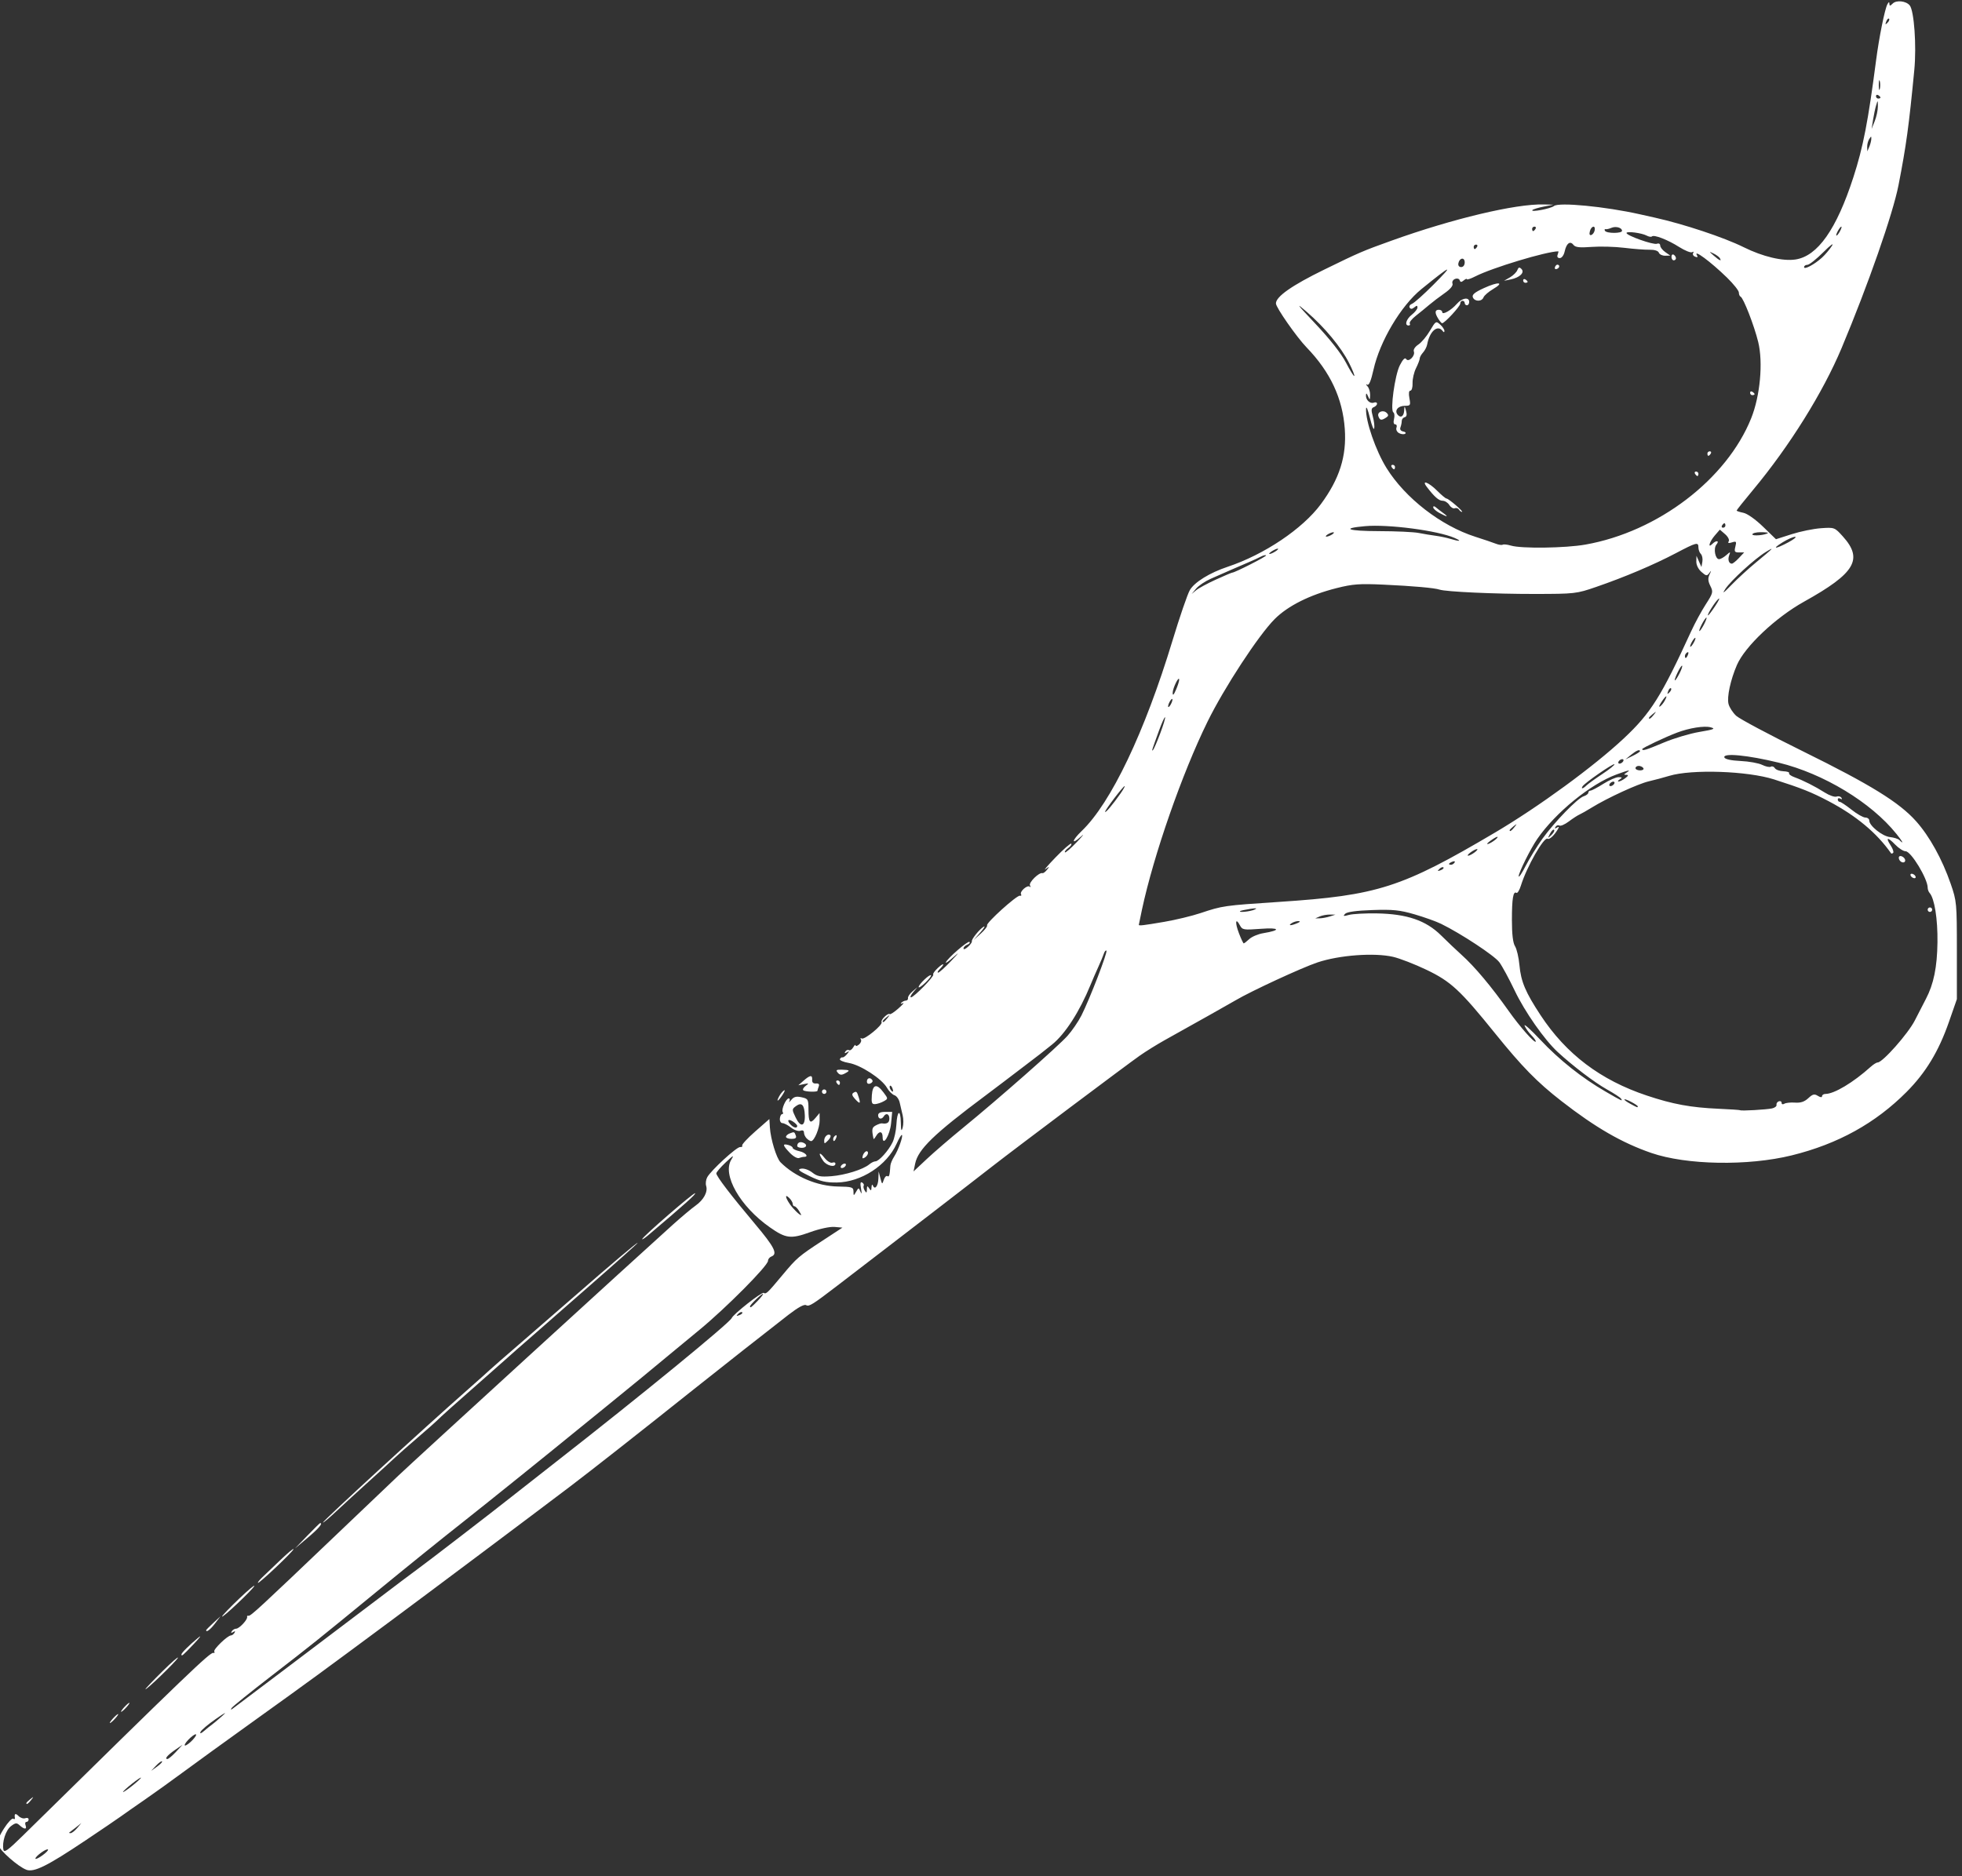 <?xml version="1.0" encoding="UTF-8" standalone="no"?>
<svg
   xmlns:dc="http://purl.org/dc/elements/1.1/"
   xmlns:cc="http://creativecommons.org/ns#"
   xmlns:rdf="http://www.w3.org/1999/02/22-rdf-syntax-ns#"
   xmlns:svg="http://www.w3.org/2000/svg"
   xmlns="http://www.w3.org/2000/svg"
   xmlns:sodipodi="http://sodipodi.sourceforge.net/DTD/sodipodi-0.dtd"
   xmlns:inkscape="http://www.inkscape.org/namespaces/inkscape"
   version="1.1"
   id="svg833"
   width="279.36"
   height="267.2"
   viewBox="0 0 279.36 267.2"
   sodipodi:docname="scissors.svg"
   inkscape:version="1.0.1 (3bc2e813f5, 2020-09-07)">
  <rect x="0" y="0" width="279.36" height="267.2" fill="#333333" stroke="none"/>
  <defs
     id="defs837" />
  <sodipodi:namedview
     pagecolor="#ffffff"
     bordercolor="#666666"
     borderopacity="1"
     objecttolerance="10"
     gridtolerance="10"
     guidetolerance="10"
     inkscape:pageopacity="0"
     inkscape:pageshadow="2"
     inkscape:window-width="2256"
     inkscape:window-height="1410"
     id="namedview835"
     showgrid="false"
     inkscape:zoom="2.7507484"
     inkscape:cx="179.17311"
     inkscape:cy="110.62102"
     inkscape:window-x="-11"
     inkscape:window-y="-11"
     inkscape:window-maximized="1"
     inkscape:current-layer="g841" />
  <g
     inkscape:groupmode="layer"
     inkscape:label="Image"
     id="g841">
    <path
       style="fill:#ffffff;stroke-width:0.32"
       d="m 3.753,266.287 c -1.133,-0.407 -3.794,-2.743 -3.983,-3.496 -0.151,-0.602 0.059,-1.226 0.802,-2.384 0.553,-0.863 1.139,-1.486 1.302,-1.386 0.162,0.1 0.275,0.064 0.25,-0.081 -0.113,-0.649 0.067,-0.753 0.519,-0.3 0.269,0.269 0.701,0.408 0.96,0.309 0.259,-0.099 0.471,-0.021 0.471,0.174 0,0.195 -0.139,0.354 -0.31,0.354 -0.17,0 -0.227,0.216 -0.126,0.48 0.233,0.608 -0.162,0.617 -0.822,0.02 -0.443,-0.401 -0.602,-0.389 -1.244,0.096 -0.754,0.568 -1.31,2.294 -1.084,3.359 0.101,0.476 0.652,0.079 2.736,-1.971 23.389,-22.997 26.712,-26.186 27.155,-26.057 0.166,0.048 0.224,-0.038 0.129,-0.191 -0.179,-0.289 1.899,-2.297 2.377,-2.297 0.149,0 0.373,-0.166 0.499,-0.369 0.151,-0.244 0.087,-0.282 -0.191,-0.111 -0.277,0.171 -0.342,0.134 -0.191,-0.111 0.126,-0.203 0.404,-0.369 0.618,-0.369 0.447,0 1.678,-1.32 1.567,-1.68 -0.041,-0.132 0.048,-0.204 0.198,-0.16 0.282,0.083 1.583,-1.118 12.367,-11.411 3.52,-3.36 7.552,-7.202 8.96,-8.538 2.347,-2.227 33.89,-31.074 39.078,-35.738 1.228,-1.104 2.687,-2.328 3.241,-2.72 1.167,-0.825 1.783,-1.971 1.514,-2.817 -0.103,-0.325 -0.036,-0.874 0.148,-1.219 0.521,-0.974 4.212,-4.362 4.699,-4.313 0.239,0.024 0.365,-0.068 0.281,-0.204 -0.084,-0.136 0.753,-1.043 1.86,-2.015 l 2.013,-1.767 0.072,1.171 c 0.103,1.675 0.935,4.406 1.522,4.993 2.054,2.054 5.241,3.397 8.177,3.445 1.999,0.033 2.196,0.096 2.205,0.705 0.01,0.653 0.018,0.654 0.373,0.043 0.36,-0.621 0.365,-0.621 0.629,0 0.176,0.412 0.2,0.257 0.073,-0.454 -0.136,-0.757 -0.086,-1.014 0.166,-0.858 0.198,0.122 0.295,0.327 0.215,0.455 -0.079,0.128 -0.012,0.442 0.15,0.698 0.236,0.373 0.296,0.339 0.304,-0.175 0.008,-0.531 0.063,-0.558 0.32,-0.16 0.258,0.399 0.315,0.373 0.34,-0.16 0.017,-0.352 0.103,-0.459 0.192,-0.238 0.275,0.682 0.745,0.095 0.785,-0.981 l 0.038,-1.021 0.247,0.96 c 0.234,0.909 0.26,0.922 0.479,0.244 0.127,-0.394 0.359,-0.638 0.515,-0.541 0.261,0.161 0.329,-0.075 0.429,-1.493 0.02,-0.281 0.259,-0.857 0.532,-1.28 0.589,-0.913 1.302,-2.896 1.11,-3.088 -0.074,-0.074 -0.415,0.489 -0.758,1.252 -1.39,3.092 -5.048,5.467 -8.498,5.518 -1.568,0.023 -2.366,-0.163 -3.892,-0.907 -1.55,-0.756 -1.781,-0.961 -1.199,-1.062 0.41,-0.072 1.089,0.164 1.576,0.546 0.71,0.559 1.171,0.648 2.722,0.528 1.95,-0.151 4.542,-0.961 5.406,-1.69 0.278,-0.234 0.668,-0.426 0.867,-0.426 0.499,0 1.891,-1.549 2.449,-2.726 0.254,-0.535 0.497,-1.661 0.541,-2.502 0.105,-2.028 0.589,-2.267 0.63,-0.311 0.025,1.189 0.084,1.357 0.263,0.739 0.127,-0.44 0.127,-1.232 -9.6e-4,-1.76 -0.128,-0.528 -0.318,-1.346 -0.424,-1.819 -0.105,-0.472 -0.443,-0.94 -0.751,-1.039 -0.308,-0.099 -0.784,-0.577 -1.059,-1.061 -0.724,-1.277 -3.752,-3.248 -5.43,-3.534 -0.787,-0.134 -1.358,-0.384 -1.27,-0.555 0.088,-0.171 0.254,-0.28 0.369,-0.241 0.115,0.038 0.403,-0.169 0.64,-0.461 0.364,-0.449 0.361,-0.489 -0.019,-0.26 -0.307,0.185 -0.376,0.152 -0.218,-0.104 0.127,-0.206 0.357,-0.297 0.51,-0.203 0.153,0.095 0.427,-0.083 0.608,-0.395 0.181,-0.312 0.334,-0.441 0.34,-0.288 0.005,0.154 0.224,0.101 0.486,-0.116 0.262,-0.217 0.384,-0.545 0.271,-0.729 -0.113,-0.183 -0.06,-0.243 0.117,-0.133 0.382,0.236 3.051,-1.96 2.826,-2.325 -0.178,-0.288 0.923,-1.376 1.156,-1.143 0.085,0.085 0.649,-0.285 1.254,-0.821 0.605,-0.536 0.884,-0.87 0.62,-0.742 -0.282,0.137 -0.37,0.113 -0.213,-0.058 0.147,-0.16 0.435,-0.298 0.64,-0.306 0.205,-0.008 0.343,-0.171 0.306,-0.362 -0.037,-0.191 0.251,-0.617 0.64,-0.945 l 0.707,-0.598 -0.61,0.72 c -0.335,0.396 -0.474,0.72 -0.308,0.72 0.412,0 3.375,-3.036 3.167,-3.244 -0.092,-0.092 0.193,-0.504 0.632,-0.917 0.863,-0.811 1.124,-0.69 0.296,0.138 -0.277,0.277 -0.379,0.503 -0.228,0.503 0.151,0 0.989,-0.755 1.863,-1.678 1.116,-1.179 1.219,-1.346 0.347,-0.56 -0.682,0.615 -1.186,0.968 -1.12,0.786 0.208,-0.571 3.164,-3.132 3.373,-2.922 0.11,0.11 -0.037,0.29 -0.327,0.401 -0.289,0.111 -0.526,0.353 -0.526,0.537 0,0.184 0.282,0.08 0.627,-0.232 0.345,-0.312 0.597,-0.661 0.56,-0.776 -0.092,-0.283 1.099,-1.761 1.693,-2.1 0.264,-0.151 0.048,0.216 -0.48,0.815 l -0.96,1.089 1.029,-0.929 c 0.566,-0.511 0.964,-1.033 0.886,-1.16 -0.195,-0.316 4.251,-4.333 4.675,-4.223 0.186,0.048 0.259,-0.04 0.162,-0.197 -0.239,-0.386 0.912,-1.394 1.246,-1.091 0.146,0.132 0.158,0.055 0.027,-0.172 -0.231,-0.4 1.3,-1.912 1.779,-1.757 0.119,0.038 0.409,-0.178 0.646,-0.48 0.396,-0.505 0.379,-0.512 -0.209,-0.088 -0.352,0.254 0.288,-0.498 1.422,-1.671 1.134,-1.173 2.142,-2.053 2.24,-1.956 0.098,0.098 -0.1,0.38 -0.439,0.628 -0.339,0.248 -0.546,0.521 -0.46,0.606 0.086,0.086 0.867,-0.595 1.737,-1.513 0.869,-0.918 1.113,-1.248 0.541,-0.733 -1.421,1.279 -1.323,0.573 0.111,-0.801 4.168,-3.993 8.967,-14.058 12.918,-27.092 1.028,-3.39 2.141,-6.634 2.474,-7.207 0.657,-1.131 2.83,-2.473 5.377,-3.321 5.211,-1.733 10.684,-5.411 13.279,-8.923 2.655,-3.593 3.684,-6.832 3.407,-10.72 -0.311,-4.359 -2.07,-8.113 -5.429,-11.592 -1.432,-1.483 -4.376,-5.703 -4.376,-6.273 0,-0.973 2.285,-2.574 6.88,-4.82 5.031,-2.46 5.464,-2.646 9.6,-4.13 8.694,-3.12 17.64,-5.249 21.638,-5.149 l 1.402,0.035 -1.404,0.276 c -0.772,0.152 -1.492,0.372 -1.6,0.489 -0.325,0.355 2.62,-0.196 3.077,-0.576 0.685,-0.568 7.304,0.071 12.247,1.182 0.44,0.099 1.376,0.308 2.08,0.465 4.182,0.932 9.873,2.825 12.682,4.219 2.722,1.351 5.562,2.023 7.379,1.748 3.153,-0.478 5.834,-4.286 8.238,-11.703 1.395,-4.305 2.097,-7.918 3.234,-16.651 0.428,-3.29 1.247,-7.343 1.617,-8 0.196,-0.35 0.272,-0.365 0.279,-0.057 0.008,0.333 0.108,0.325 0.472,-0.039 0.521,-0.521 1.894,-0.375 2.419,0.257 0.632,0.762 0.988,5.759 0.655,9.214 -0.768,7.984 -1.148,10.757 -2.246,16.385 -0.799,4.1 -4.323,14.193 -8.1,23.2 -2.656,6.335 -7.426,13.983 -12.595,20.192 -1.296,1.557 -2.356,2.888 -2.356,2.959 0,0.071 0.431,0.215 0.958,0.32 0.559,0.112 1.726,0.936 2.8,1.978 l 1.842,1.786 2.24,-0.717 c 1.232,-0.394 3.11,-0.777 4.173,-0.851 1.916,-0.133 1.943,-0.122 3.102,1.16 2.946,3.261 1.768,5.247 -5.515,9.3 -4.04,2.248 -8.423,6.385 -9.561,9.025 -0.916,2.124 -1.44,4.561 -1.194,5.544 0.121,0.483 0.611,1.24 1.087,1.683 0.477,0.443 4.755,2.721 9.507,5.063 9.638,4.75 13.721,7.274 16.114,9.959 1.918,2.152 3.713,5.397 4.926,8.904 0.855,2.473 0.88,2.745 0.88,9.489 v 6.944 l -1.128,3.239 c -1.454,4.176 -3.289,7.213 -6.025,9.966 -4.438,4.466 -9.793,7.426 -16.367,9.045 -6.226,1.533 -14.994,1.38 -20,-0.35 -4.188,-1.448 -7.941,-3.616 -12.8,-7.396 -3.439,-2.675 -5.598,-4.881 -9.429,-9.628 -4.974,-6.165 -6.303,-7.397 -9.772,-9.057 -1.671,-0.8 -3.817,-1.632 -4.767,-1.849 -2.679,-0.611 -7.651,-0.242 -10.752,0.798 -2.259,0.758 -9.486,4.103 -11.68,5.406 -0.745,0.442 -5.624,3.186 -10.08,5.668 -1.056,0.588 -2.64,1.572 -3.52,2.186 -1.786,1.247 -17.721,13.21 -20.96,15.737 -1.144,0.892 -2.8,2.176 -3.68,2.853 -0.88,0.677 -2.406,1.855 -3.392,2.618 -0.986,0.763 -4.512,3.475 -7.837,6.027 -3.325,2.552 -6.55,5.028 -7.168,5.502 -3.536,2.715 -4.088,3.062 -4.484,2.817 -0.272,-0.168 -1.149,0.308 -2.528,1.374 -2.548,1.969 -10.031,7.858 -13.44,10.577 -7.586,6.05 -14.681,11.628 -17.636,13.866 -5.637,4.271 -19.676,14.792 -25.595,19.184 -9.905,7.347 -11.551,8.551 -19.2,14.039 -4.136,2.968 -8.816,6.356 -10.4,7.53 -1.584,1.174 -4.007,2.912 -5.383,3.862 -1.377,0.95 -2.9,2.015 -3.384,2.367 -0.484,0.352 -2.742,1.886 -5.017,3.41 -5.479,3.669 -7.349,4.598 -8.456,4.201 z m 3.08,-2.877 c -0.198,-0.198 -1.777,0.937 -1.79,1.288 -0.005,0.144 0.43,-0.052 0.968,-0.435 0.538,-0.383 0.908,-0.767 0.822,-0.853 z m 4.15,-3.054 0.61,-0.72 -0.8,0.637 c -0.44,0.35 -0.86,0.674 -0.933,0.72 -0.073,0.046 0.012,0.083 0.19,0.083 0.178,0 0.598,-0.324 0.933,-0.72 z m 9.09,-7.174 c 0,-0.088 -0.576,0.296 -1.28,0.854 -0.704,0.558 -1.28,1.086 -1.28,1.174 0,0.088 0.576,-0.296 1.28,-0.854 0.704,-0.558 1.28,-1.086 1.28,-1.174 z m 3,-2.328 c -0.076,-0.078 -0.458,0.195 -0.849,0.606 l -0.711,0.748 0.849,-0.606 c 0.467,-0.333 0.787,-0.67 0.711,-0.748 z m 1.98,-1.352 0.94,-1.015 -1.03,0.709 c -1.103,0.76 -1.582,1.32 -1.128,1.32 0.153,0 0.702,-0.457 1.219,-1.015 z m 2.38,-1.705 c 0.413,-0.44 0.608,-0.8 0.432,-0.8 -0.176,0 -0.658,0.36 -1.072,0.8 -0.413,0.44 -0.608,0.8 -0.432,0.8 0.176,0 0.658,-0.36 1.072,-0.8 z m 2.707,-2.146 c 0.183,-0.124 0.837,-0.673 1.453,-1.219 0.796,-0.706 0.545,-0.594 -0.868,0.386 -1.093,0.758 -2.072,1.587 -2.174,1.841 -0.121,0.301 0.065,0.245 0.535,-0.16 0.396,-0.342 0.871,-0.724 1.054,-0.848 z m 10.893,-8.265 c 4.048,-3.049 9.645,-7.282 12.438,-9.406 2.793,-2.124 5.483,-4.15 5.978,-4.502 1.064,-0.756 10.95,-8.367 13.286,-10.228 0.892,-0.711 3.835,-3.02 6.539,-5.132 11.84,-9.245 24.61,-19.703 24.907,-20.395 0.249,-0.581 4.284,-3.758 4.558,-3.589 0.342,0.211 0.517,0.045 2.698,-2.571 2.017,-2.42 2.28,-2.645 5.695,-4.88 l 2.819,-1.845 -1.128,-0.099 c -0.647,-0.057 -2.122,0.26 -3.459,0.743 -2.766,0.999 -3.462,0.916 -5.754,-0.691 -4.246,-2.976 -6.813,-7.492 -5.48,-9.64 0.438,-0.706 0.286,-0.632 -0.797,0.392 -0.736,0.696 -1.339,1.402 -1.339,1.57 0,0.408 2.099,3.153 5.517,7.215 2.77,3.291 3.259,4.266 2.323,4.625 -0.264,0.101 -0.48,0.377 -0.48,0.612 0,0.699 -5.97,6.712 -9.76,9.83 -1.936,1.593 -3.817,3.146 -4.18,3.452 -1.662,1.399 -6.052,5.004 -9.26,7.603 -1.936,1.569 -3.736,3.03 -4,3.247 -3.278,2.692 -12.751,10.32 -15.893,12.798 -3.589,2.83 -7.96,6.357 -12.747,10.284 -8.188,6.718 -9.351,7.65 -14.795,11.849 -3.033,2.34 -5.617,4.424 -5.741,4.632 -0.169,0.282 -0.109,0.288 0.235,0.024 0.254,-0.194 3.773,-2.848 7.821,-5.898 z m 64.648,-50.487 c -0.099,-0.099 -0.357,-2.1e-4 -0.574,0.218 -0.314,0.316 -0.277,0.353 0.179,0.179 0.316,-0.12 0.493,-0.299 0.395,-0.398 z m 2.232,-1.662 c 0.506,-0.528 0.827,-0.96 0.714,-0.96 -0.232,0 -1.834,1.55 -1.834,1.775 0,0.287 0.214,0.131 1.12,-0.815 z m 5.846,-12.8 c -0.22,-0.352 -0.509,-0.64 -0.643,-0.64 -0.134,0 -0.243,-0.154 -0.243,-0.343 0,-0.189 -0.216,-0.559 -0.48,-0.823 -0.649,-0.649 -0.608,-0.123 0.065,0.855 0.47,0.682 1.357,1.549 1.617,1.581 0.045,0.006 -0.097,-0.278 -0.317,-0.63 z m 23.401,-11.845 c 4.911,-4.008 13.458,-11.533 14.822,-13.05 0.654,-0.727 1.553,-2.042 1.999,-2.921 1.162,-2.294 3.757,-9.025 3.557,-9.226 -0.093,-0.093 -0.26,0.103 -0.37,0.436 -0.11,0.333 -0.465,1.182 -0.788,1.886 -0.323,0.704 -0.822,1.856 -1.11,2.56 -1.555,3.8 -3.606,6.983 -5.464,8.48 -1.462,1.177 -1.745,1.397 -4.121,3.2 -0.812,0.616 -2.041,1.552 -2.731,2.08 -0.69,0.528 -1.873,1.421 -2.627,1.984 -7.336,5.472 -9.598,7.661 -10.02,9.696 l -0.232,1.12 1.88,-1.765 c 1.034,-0.971 3.377,-2.987 5.206,-4.48 z m 115.151,-2.731 c 0.395,-0.085 0.683,-0.315 0.64,-0.509 -0.043,-0.195 0.102,-0.42 0.322,-0.501 0.22,-0.081 0.4,0.018 0.4,0.219 0,0.207 0.17,0.26 0.391,0.124 0.215,-0.133 0.899,-0.205 1.52,-0.16 0.802,0.058 1.349,-0.124 1.89,-0.628 0.627,-0.584 0.867,-0.644 1.36,-0.336 0.369,0.23 0.599,0.25 0.599,0.051 0,-0.177 0.218,-0.323 0.483,-0.323 1.246,0 3.969,-1.633 6.442,-3.862 0.377,-0.34 0.822,-0.618 0.989,-0.618 0.707,0 4.337,-4.102 5.296,-5.984 0.566,-1.112 1.275,-2.488 1.574,-3.059 1.115,-2.125 1.604,-4.52 1.65,-8.078 0.043,-3.319 -0.424,-6.247 -1.121,-7.024 -0.15,-0.167 -0.273,-0.505 -0.273,-0.752 0,-1.275 -2.371,-5.184 -3.144,-5.184 -0.317,0 -0.989,-0.43 -1.493,-0.957 -1.078,-1.125 -1.406,-1.052 -0.625,0.139 0.302,0.461 0.457,0.929 0.346,1.041 -0.112,0.112 -0.245,0.143 -0.296,0.07 -2.015,-2.891 -4.976,-5.361 -8.912,-7.433 -2.412,-1.27 -3.835,-1.838 -7.747,-3.091 -3.776,-1.209 -11.72,-1.479 -14.928,-0.507 -0.792,0.24 -2.103,0.591 -2.914,0.779 -1.533,0.357 -5.91,2.371 -8.126,3.74 -0.704,0.435 -1.496,0.885 -1.76,1 -0.264,0.115 -0.942,0.557 -1.506,0.981 -0.564,0.424 -1.166,0.684 -1.338,0.578 -0.171,-0.106 -0.416,-0.024 -0.543,0.182 -0.154,0.25 -0.092,0.288 0.187,0.116 0.3,-0.185 0.346,-0.131 0.161,0.191 -0.515,0.896 -1.212,1.551 -1.478,1.387 -0.514,-0.318 -2.97,3.989 -3.801,6.666 -0.205,0.662 -0.491,1.13 -0.634,1.042 -0.467,-0.289 -0.648,0.793 -0.648,3.873 0,2.033 0.146,3.258 0.446,3.734 0.245,0.39 0.527,1.604 0.627,2.697 0.213,2.333 0.856,3.855 3.014,7.131 3.65,5.541 8.526,9.229 15.113,11.43 3.705,1.238 6.261,1.709 10.216,1.884 1.659,0.073 3.051,0.167 3.093,0.21 0.119,0.12 3.728,-0.086 4.529,-0.259 z m 22.162,-28.304 c 0,-0.176 0.144,-0.32 0.32,-0.32 0.176,0 0.32,0.144 0.32,0.32 0,0.176 -0.144,0.32 -0.32,0.32 -0.176,0 -0.32,-0.144 -0.32,-0.32 z m -2.4,-4.8 c -0.109,-0.176 -0.054,-0.32 0.122,-0.32 0.176,0 0.409,0.144 0.518,0.32 0.109,0.176 0.054,0.32 -0.122,0.32 -0.176,0 -0.409,-0.144 -0.518,-0.32 z m -1.613,-2.261 c -0.116,-0.188 -0.134,-0.418 -0.04,-0.512 0.229,-0.229 0.853,0.175 0.853,0.552 0,0.409 -0.552,0.382 -0.813,-0.04 z m -37.267,35.07 c 0,-0.084 -0.432,-0.375 -0.96,-0.648 -1.203,-0.622 -1.276,-0.352 -0.08,0.297 1.006,0.546 1.04,0.557 1.04,0.351 z m -2.381,-1.098 c -0.098,-0.159 -1.007,-0.753 -2.019,-1.319 -1.75,-0.979 -4.837,-3.326 -6.993,-5.315 -1.902,-1.755 -4.69,-5.737 -6.13,-8.756 -0.798,-1.672 -1.783,-3.49 -2.19,-4.04 -0.695,-0.94 -5.444,-4.072 -8.287,-5.465 -0.704,-0.345 -2.409,-0.955 -3.789,-1.355 -2.098,-0.609 -3.078,-0.709 -5.989,-0.609 -2.301,0.079 -3.619,0.261 -3.891,0.537 -0.338,0.343 -0.24,0.371 0.549,0.155 0.528,-0.144 2.303,-0.241 3.944,-0.215 4.298,0.069 7.013,0.996 9.17,3.131 0.901,0.892 2.206,2.131 2.901,2.755 1.881,1.687 4.241,4.5 6.766,8.066 1.531,2.161 3.608,4.517 3.808,4.317 0.077,-0.077 -0.198,-0.486 -0.61,-0.908 -0.413,-0.423 -0.85,-1.041 -0.972,-1.374 -0.122,-0.333 0.885,0.572 2.238,2.011 2.696,2.868 5.944,5.447 9.303,7.387 2.412,1.393 2.444,1.407 2.191,0.998 z m -103.748,-1.484 c -0.104,-0.272 -0.258,-0.425 -0.342,-0.341 -0.084,0.084 -0.058,0.306 0.058,0.494 0.316,0.511 0.5,0.411 0.284,-0.153 z m -0.71,-9.986 c 0.398,-0.508 0.387,-0.519 -0.121,-0.121 -0.533,0.418 -0.703,0.681 -0.439,0.681 0.067,0 0.318,-0.252 0.56,-0.56 z m 51.529,-11.258 c 0.365,-0.34 1.259,-0.716 1.987,-0.836 2.583,-0.425 2.367,-0.827 -0.335,-0.623 -2.454,0.185 -2.641,0.155 -2.986,-0.49 -0.631,-1.18 -0.731,-0.423 -0.146,1.108 0.307,0.803 0.616,1.459 0.687,1.459 0.071,0 0.428,-0.278 0.793,-0.618 z m -12.13,-2.447 c 1.628,-0.278 3.968,-0.842 5.2,-1.254 3.124,-1.044 3.319,-1.072 11.2,-1.593 14.032,-0.927 17.415,-2.015 30.72,-9.876 6.241,-3.688 14.074,-9.416 18.336,-13.409 3.841,-3.599 5.339,-5.983 9.601,-15.283 0.524,-1.144 1.453,-2.854 2.063,-3.8 1.045,-1.619 1.083,-1.774 0.657,-2.628 -0.341,-0.685 -0.368,-1.088 -0.109,-1.64 0.273,-0.58 0.266,-0.625 -0.032,-0.217 -0.341,0.466 -0.447,0.454 -1.127,-0.138 -0.44,-0.383 -0.742,-0.992 -0.73,-1.475 l 0.02,-0.822 0.355,0.8 0.355,0.8 0.132,-0.757 c 0.072,-0.416 -0.025,-0.913 -0.215,-1.104 -0.191,-0.191 -0.347,-0.606 -0.347,-0.923 0,-0.813 -0.249,-0.749 -3.249,0.828 -3.119,1.639 -7.258,3.392 -11.311,4.788 -2.811,0.969 -3.021,0.993 -8.8,1 -5.627,0.007 -12.587,-0.311 -13.498,-0.617 -0.723,-0.243 -3.778,-0.515 -7.958,-0.708 -3.448,-0.159 -4.399,-0.089 -6.72,0.497 -3.803,0.96 -6.922,2.523 -8.805,4.411 -2.299,2.306 -7.191,9.785 -9.567,14.627 -3.618,7.372 -7.651,18.943 -9.326,26.757 -0.245,1.144 -0.446,2.116 -0.446,2.16 0,0.154 0.664,0.076 3.6,-0.425 z m 18.96,0.185 c 0.422,-0.181 0.476,-0.281 0.16,-0.293 -0.264,-0.01 -0.696,0.122 -0.96,0.293 -0.585,0.378 -0.08,0.378 0.8,0 z m 4.64,-0.96 0.8,-0.256 -0.8,-0.009 c -0.44,-0.005 -1.088,0.114 -1.44,0.266 l -0.64,0.275 0.64,-0.009 c 0.352,-0.005 1,-0.125 1.44,-0.266 z m -10.72,-0.975 c 0.446,-0.202 0.252,-0.231 -0.64,-0.095 -0.704,0.107 -1.34,0.248 -1.413,0.312 -0.275,0.242 1.439,0.061 2.053,-0.217 z m 40.968,-10.065 c 1.731,-2.409 5.015,-5.795 5.89,-6.073 0.364,-0.116 0.662,-0.344 0.662,-0.509 0,-0.164 0.139,-0.298 0.309,-0.298 0.17,0 0.99,-0.432 1.823,-0.96 0.833,-0.528 1.81,-0.958 2.171,-0.955 0.542,0.004 0.573,0.059 0.177,0.315 -0.264,0.171 -0.336,0.308 -0.16,0.305 0.176,-0.003 0.6,-0.217 0.941,-0.475 0.445,-0.337 0.491,-0.471 0.16,-0.475 -0.389,-0.004 -0.386,-0.053 0.019,-0.315 0.708,-0.458 0.339,-0.389 -1.445,0.267 -3.672,1.352 -8.663,5.417 -11.26,9.173 -0.951,1.375 -2.656,4.8 -2.648,5.32 0.004,0.242 0.451,-0.424 0.994,-1.48 0.543,-1.056 1.608,-2.784 2.367,-3.84 z m -14.079,4.062 c -0.099,-0.099 -0.357,-2.1e-4 -0.574,0.218 -0.314,0.316 -0.277,0.353 0.179,0.179 0.316,-0.12 0.493,-0.299 0.395,-0.398 z m 1.589,-0.698 c 0.112,-0.181 -0.016,-0.235 -0.301,-0.126 -0.554,0.213 -0.656,0.442 -0.196,0.442 0.166,0 0.389,-0.142 0.497,-0.316 z m 2.863,-1.454 c 0.342,-0.258 0.486,-0.465 0.32,-0.46 -0.166,0.006 -0.581,0.222 -0.922,0.48 -0.342,0.258 -0.486,0.465 -0.32,0.46 0.166,-0.006 0.581,-0.222 0.922,-0.48 z m 3.24,-2.105 c 0.119,-0.193 -0.161,-0.104 -0.622,0.199 -0.462,0.302 -0.839,0.611 -0.839,0.684 0,0.231 1.233,-0.514 1.462,-0.883 z m 56.8,-0.53 c -3.602,-4.482 -10.365,-8.577 -16.734,-10.131 -4.42,-1.079 -8.015,-1.424 -7.753,-0.744 0.096,0.25 0.963,0.438 2.31,0.501 1.186,0.056 2.569,0.305 3.075,0.555 0.505,0.249 1.061,0.365 1.236,0.258 0.174,-0.108 0.43,-0.013 0.567,0.209 0.138,0.223 0.683,0.421 1.213,0.441 0.529,0.02 0.896,0.144 0.815,0.276 -0.081,0.132 0.257,0.388 0.751,0.568 1.277,0.466 2.944,1.308 4.331,2.188 0.656,0.417 1.408,0.675 1.671,0.574 0.263,-0.101 0.577,-0.023 0.697,0.172 0.133,0.215 0.074,0.265 -0.15,0.127 -0.203,-0.126 -0.369,-0.076 -0.369,0.111 0,0.186 0.124,0.339 0.275,0.339 0.151,0 0.907,0.503 1.68,1.117 0.773,0.614 1.657,1.118 1.965,1.12 0.308,0.002 0.56,0.192 0.56,0.423 0,0.745 1.863,2.238 2.94,2.356 0.571,0.062 1.18,0.255 1.353,0.429 0.702,0.702 0.48,0.244 -0.431,-0.89 z m -48.735,-0.575 c -0.107,-0.107 -0.368,0.141 -0.578,0.552 -0.366,0.715 -0.358,0.723 0.195,0.195 0.318,-0.304 0.491,-0.64 0.383,-0.747 z m -5.646,-0.38 c 0.398,-0.508 0.387,-0.519 -0.121,-0.121 -0.308,0.242 -0.56,0.494 -0.56,0.56 0,0.263 0.263,0.094 0.681,-0.439 z m -56.079,-4.8 c 0.397,-0.572 0.658,-1.04 0.579,-1.04 -0.21,0 -2.781,3.378 -2.781,3.654 0,0.269 1.14,-1.084 2.202,-2.614 z m 66.335,-1.135 c 0.233,-0.228 1.257,-0.966 2.276,-1.64 1.019,-0.674 1.785,-1.293 1.702,-1.376 -0.164,-0.164 -4.232,2.653 -4.531,3.138 -0.266,0.431 0.065,0.358 0.553,-0.121 z m 3.943,-0.225 c 0.109,-0.176 0.054,-0.32 -0.122,-0.32 -0.176,0 -0.409,0.144 -0.518,0.32 -0.109,0.176 -0.054,0.32 0.122,0.32 0.176,0 0.409,-0.144 0.518,-0.32 z m 4.16,-2.24 c -0.109,-0.176 -0.405,-0.32 -0.659,-0.32 -0.254,0 -0.461,0.144 -0.461,0.32 0,0.176 0.296,0.32 0.659,0.32 0.362,0 0.57,-0.144 0.461,-0.32 z m -2.88,-0.96 c 0.109,-0.176 0.054,-0.32 -0.122,-0.32 -0.176,0 -0.409,0.144 -0.518,0.32 -0.109,0.176 -0.054,0.32 0.122,0.32 0.176,0 0.409,-0.144 0.518,-0.32 z m 2.4,-1.448 c 0,-0.318 -0.51,-0.113 -1.28,0.515 l -0.8,0.652 1.04,-0.507 c 0.572,-0.279 1.04,-0.576 1.04,-0.659 z m -68.317,-2.53 c 0.452,-1.201 0.765,-2.24 0.695,-2.31 -0.07,-0.07 -0.455,0.777 -0.856,1.881 -1.071,2.949 -1.082,2.983 -0.862,2.79 0.111,-0.098 0.572,-1.16 1.024,-2.361 z m 71.726,1.286 c 1.425,-0.601 3.705,-1.28 5.067,-1.509 2.079,-0.349 2.333,-0.455 1.581,-0.656 -0.909,-0.243 -3.031,0.093 -4.778,0.756 -1.697,0.644 -4.96,2.188 -4.96,2.347 0,0.301 0.533,0.139 3.09,-0.939 z m -1.449,-3.948 c 0.398,-0.508 0.387,-0.519 -0.121,-0.121 -0.308,0.242 -0.56,0.494 -0.56,0.56 0,0.263 0.263,0.094 0.681,-0.439 z m -68.531,-2.16 c 0,-0.176 -0.14,-0.104 -0.31,0.16 -0.171,0.264 -0.31,0.624 -0.31,0.8 0,0.176 0.14,0.104 0.31,-0.16 0.171,-0.264 0.31,-0.624 0.31,-0.8 z m 70.099,0.142 c 0.486,-0.909 0.155,-0.76 -0.486,0.217 -0.302,0.462 -0.392,0.742 -0.199,0.622 0.193,-0.119 0.501,-0.497 0.684,-0.839 z m -69.141,-2.979 c -0.02,-0.632 -0.926,1.207 -0.925,1.877 9.6e-4,0.442 0.146,0.307 0.469,-0.437 0.257,-0.592 0.462,-1.24 0.456,-1.44 z m 70.03,1.228 c -0.099,-0.099 -0.277,0.079 -0.398,0.395 -0.174,0.456 -0.137,0.493 0.179,0.179 0.219,-0.217 0.317,-0.475 0.218,-0.574 z m 1.197,-2.101 c 0.281,-0.544 0.455,-1.047 0.386,-1.116 -0.069,-0.069 -0.366,0.376 -0.658,0.99 -0.658,1.38 -0.43,1.486 0.273,0.126 z m 1.227,-2.707 c 0.109,-0.285 0.056,-0.413 -0.126,-0.301 -0.174,0.108 -0.316,0.331 -0.316,0.497 0,0.46 0.229,0.359 0.442,-0.196 z m 0.838,-1.743 c 0.188,-0.352 0.271,-0.64 0.183,-0.64 -0.088,0 -0.314,0.288 -0.503,0.64 -0.188,0.352 -0.271,0.64 -0.183,0.64 0.088,0 0.314,-0.288 0.503,-0.64 z m 1.44,-2.56 c 0.273,-0.528 0.424,-0.96 0.336,-0.96 -0.088,0 -0.383,0.432 -0.656,0.96 -0.273,0.528 -0.424,0.96 -0.336,0.96 0.088,0 0.383,-0.432 0.656,-0.96 z m 1.612,-2.64 c 0.493,-0.748 0.692,-1.191 0.443,-0.985 -0.481,0.397 -1.706,2.345 -1.475,2.345 0.075,0 0.539,-0.612 1.032,-1.36 z m 5.748,-6.145 c 2.554,-2.108 2.763,-2.328 1.455,-1.533 -1.582,0.963 -4.973,4.058 -5.782,5.279 -0.506,0.763 -0.278,0.614 0.859,-0.561 0.851,-0.88 2.412,-2.313 3.468,-3.185 z m -76.872,2.414 c 1.192,-0.544 2.238,-0.989 2.324,-0.989 0.379,0 4.961,-2.334 4.833,-2.462 -0.079,-0.079 -0.409,-9.6e-4 -0.734,0.173 -0.325,0.173 -1.095,0.528 -1.711,0.788 -0.616,0.26 -1.768,0.759 -2.56,1.107 -0.792,0.349 -2.088,0.919 -2.88,1.267 -0.792,0.348 -1.728,0.978 -2.08,1.399 l -0.64,0.766 0.64,-0.531 c 0.352,-0.292 1.616,-0.976 2.808,-1.52 z m 74.472,-3.069 0.752,-0.8 H 247.614 c -0.625,0 -0.701,-0.119 -0.523,-0.826 0.185,-0.736 0.132,-0.802 -0.485,-0.606 -0.484,0.154 -0.624,0.108 -0.463,-0.151 0.129,-0.209 -0.096,-0.653 -0.516,-1.018 l -0.746,-0.647 -0.724,0.841 c -0.764,0.888 -1.054,1.904 -0.34,1.19 0.553,-0.553 1.049,-0.474 0.579,0.092 -0.456,0.55 -0.178,2.084 0.377,2.084 0.203,0 0.656,-0.252 1.008,-0.56 0.611,-0.535 0.63,-0.534 0.424,0.029 -0.223,0.61 -0.036,1.171 0.39,1.171 0.135,0 0.584,-0.36 0.997,-0.8 z m -65.6,-1.303 c 0,-0.088 -0.288,-0.006 -0.64,0.183 -0.352,0.188 -0.64,0.415 -0.64,0.503 0,0.088 0.288,0.006 0.64,-0.183 0.352,-0.188 0.64,-0.415 0.64,-0.503 z m 43.75,-0.615 c 10.321,-1.826 20.111,-9.289 23.605,-17.995 1.276,-3.178 1.713,-7.95 0.997,-10.866 -0.576,-2.347 -2.103,-6.274 -2.506,-6.449 -0.136,-0.059 -0.247,-0.323 -0.247,-0.588 0,-0.265 -0.763,-1.225 -1.696,-2.133 -2.332,-2.272 -4.878,-4.15 -4.252,-3.137 0.141,0.228 0.041,0.289 -0.274,0.168 -0.272,-0.104 -0.401,-0.341 -0.287,-0.526 0.117,-0.189 0.055,-0.242 -0.141,-0.12 -0.192,0.119 -1.028,-0.215 -1.858,-0.742 -1.63,-1.034 -3.584,-1.789 -3.875,-1.498 -0.099,0.099 -0.434,0.045 -0.744,-0.121 -0.713,-0.381 -2.873,-0.66 -2.873,-0.37 0,0.368 3.832,1.726 4.331,1.534 0.269,-0.103 0.469,0.004 0.469,0.251 0,0.237 0.324,0.657 0.72,0.933 l 0.72,0.502 -0.73,0.017 c -0.402,0.009 -0.807,-0.184 -0.901,-0.43 -0.106,-0.277 -0.619,-0.438 -1.35,-0.424 -0.648,0.013 -2.259,-0.11 -3.579,-0.273 -1.32,-0.163 -3.408,-0.22 -4.64,-0.128 -1.717,0.129 -2.322,0.062 -2.591,-0.289 -0.475,-0.619 -0.995,-0.235 -1.249,0.924 -0.121,0.553 -0.416,0.956 -0.699,0.956 -0.303,0 -0.419,-0.182 -0.305,-0.48 0.101,-0.264 0.143,-0.48 0.093,-0.48 -1.665,0 -9.382,2.328 -11.809,3.563 -0.66,0.336 -1.2,0.518 -1.2,0.405 0,-0.113 -0.202,-0.038 -0.449,0.167 -0.343,0.285 -0.48,0.28 -0.579,-0.018 -0.073,-0.221 -0.364,-0.301 -0.666,-0.185 -0.298,0.114 -0.458,0.408 -0.36,0.662 0.11,0.287 -0.312,0.797 -1.137,1.372 -0.722,0.504 -1.703,1.25 -2.181,1.658 -0.477,0.409 -1.335,1.109 -1.905,1.556 -0.57,0.447 -0.958,0.941 -0.861,1.097 0.097,0.156 0.023,0.284 -0.163,0.284 -0.62,0 -0.35,-0.905 0.461,-1.543 0.44,-0.346 0.8,-0.806 0.8,-1.022 0,-0.302 -0.104,-0.306 -0.452,-0.018 -0.311,0.258 -0.516,0.27 -0.66,0.037 -0.115,-0.186 0.04,-0.433 0.345,-0.55 0.304,-0.117 1.679,-1.346 3.055,-2.731 2.991,-3.011 2.597,-2.865 -1.716,0.635 -2.933,2.38 -5.93,7.423 -6.838,11.503 -0.346,1.554 -0.64,2.259 -0.886,2.122 -0.226,-0.127 -0.214,-0.04 0.032,0.225 0.22,0.237 0.39,0.798 0.378,1.247 -0.021,0.743 -0.047,0.759 -0.297,0.176 -0.195,-0.454 -0.282,-0.496 -0.298,-0.144 -0.031,0.674 0.597,1.252 1.137,1.045 0.243,-0.093 0.441,-0.025 0.441,0.151 0,0.176 -0.207,0.399 -0.459,0.496 -0.367,0.141 -0.395,0.409 -0.14,1.332 0.176,0.636 0.265,1.4 0.2,1.698 -0.066,0.298 -0.346,-0.394 -0.623,-1.538 -0.277,-1.144 -0.52,-1.717 -0.54,-1.274 -0.082,1.761 1.378,5.987 2.926,8.47 2.667,4.279 7.758,8.218 12.63,9.771 1.192,0.38 2.502,0.824 2.911,0.986 0.409,0.162 0.854,0.227 0.987,0.144 0.134,-0.083 0.663,-0.025 1.176,0.128 1.495,0.447 7.743,0.363 10.603,-0.143 z m -20.79,-4.506 c -0.484,-0.263 -0.88,-0.622 -0.88,-0.8 0,-0.205 0.145,-0.198 0.4,0.021 0.22,0.189 0.688,0.55 1.04,0.802 0.829,0.594 0.558,0.583 -0.56,-0.024 z m 2.787,-0.479 c -0.116,-0.188 -0.387,-0.274 -0.602,-0.192 -0.215,0.082 -0.561,-0.124 -0.77,-0.458 -0.209,-0.334 -0.641,-0.608 -0.961,-0.608 -0.536,0 -1.189,-0.576 -2.267,-2 -0.784,-1.035 0.29,-0.628 1.478,0.56 0.616,0.616 1.219,1.12 1.34,1.12 0.298,0 2.494,1.891 2.215,1.907 -0.122,0.007 -0.316,-0.141 -0.432,-0.329 z m 33.613,-5.098 c -0.109,-0.176 -0.045,-0.32 0.141,-0.32 0.186,0 0.339,0.144 0.339,0.32 0,0.176 -0.064,0.32 -0.141,0.32 -0.078,0 -0.23,-0.144 -0.339,-0.32 z m -43.2,-0.96 c -0.109,-0.176 -0.045,-0.32 0.141,-0.32 0.186,0 0.339,0.144 0.339,0.32 0,0.176 -0.064,0.32 -0.141,0.32 -0.078,0 -0.23,-0.144 -0.339,-0.32 z m 44.96,-1.92 c 0,-0.176 0.152,-0.32 0.339,-0.32 0.186,0 0.25,0.144 0.141,0.32 -0.109,0.176 -0.261,0.32 -0.339,0.32 -0.078,0 -0.141,-0.144 -0.141,-0.32 z m -43.914,-2.915 c -0.298,-0.167 -0.459,-0.513 -0.359,-0.774 0.1,-0.259 0.019,-0.472 -0.179,-0.472 -0.22,0 -0.286,-0.298 -0.168,-0.765 0.106,-0.421 0.064,-0.845 -0.094,-0.942 -0.48,-0.296 0.21,-5.312 0.922,-6.708 0.433,-0.848 0.736,-1.149 0.896,-0.89 0.329,0.533 1.335,-0.459 1.097,-1.081 -0.098,-0.256 0.175,-0.674 0.639,-0.978 0.446,-0.292 1.19,-1.178 1.653,-1.968 0.811,-1.384 0.865,-1.417 1.454,-0.883 0.337,0.305 0.61,0.712 0.607,0.904 -0.003,0.226 -0.088,0.237 -0.24,0.03 -0.719,-0.979 -1.866,0.006 -2.216,1.903 -0.063,0.343 -0.327,0.858 -0.587,1.145 -0.26,0.287 -0.472,0.668 -0.472,0.848 0,0.179 -0.238,0.804 -0.53,1.388 -0.291,0.584 -0.512,1.542 -0.49,2.129 0.022,0.587 -0.116,1.067 -0.306,1.067 -0.22,0 -0.272,0.395 -0.143,1.08 0.188,1.005 0.144,1.08 -0.641,1.08 -0.979,0 -1.529,0.672 -1.036,1.266 0.447,0.538 0.898,0.228 0.937,-0.645 0.029,-0.645 0.05,-0.637 0.259,0.099 0.155,0.545 0.094,0.833 -0.192,0.903 -0.23,0.057 -0.419,0.297 -0.419,0.534 0,0.237 -0.083,0.646 -0.183,0.909 -0.115,0.3 0.034,0.521 0.4,0.594 0.322,0.064 0.437,0.208 0.257,0.322 -0.18,0.113 -0.57,0.07 -0.867,-0.096 z m -2.927,-2.377 c -0.239,-0.623 0.67,-1.006 1.179,-0.497 0.288,0.288 0.264,0.447 -0.102,0.678 -0.664,0.42 -0.86,0.387 -1.078,-0.181 z m 52.92,-3.367 c 0,-0.186 0.144,-0.25 0.32,-0.141 0.176,0.109 0.32,0.261 0.32,0.339 0,0.078 -0.144,0.141 -0.32,0.141 -0.176,0 -0.32,-0.152 -0.32,-0.339 z M 204.79,45.401 c -0.529,-0.847 -0.501,-1.284 0.083,-1.284 0.264,0 0.48,0.149 0.48,0.331 0,0.47 1.29,-0.259 2.09,-1.182 0.731,-0.843 1.75,-1 1.75,-0.27 0,0.264 -0.144,0.48 -0.32,0.48 -0.176,0 -0.32,-0.144 -0.32,-0.32 0,-0.176 -0.144,-0.32 -0.32,-0.32 -0.176,0 -0.32,0.187 -0.32,0.415 0,0.379 -2.226,2.785 -2.577,2.785 -0.082,0 -0.328,-0.286 -0.546,-0.636 z m 4.92,-3.063 c -0.142,-0.369 0.267,-0.709 1.57,-1.305 2.086,-0.955 3.006,-0.861 1.318,0.135 -0.649,0.383 -1.264,0.915 -1.367,1.183 -0.244,0.635 -1.276,0.627 -1.521,-0.013 z m 7.163,-2.4 c 0,-0.186 0.144,-0.25 0.32,-0.141 0.176,0.109 0.32,0.261 0.32,0.339 0,0.078 -0.144,0.141 -0.32,0.141 -0.176,0 -0.32,-0.152 -0.32,-0.339 z m -1.878,-0.435 c 0.463,-0.268 0.936,-0.731 1.05,-1.03 0.16,-0.416 0.296,-0.455 0.584,-0.167 0.504,0.504 -0.227,1.221 -1.517,1.487 l -0.96,0.198 z m 6.406,-1.45 c 0.07,-0.211 0.232,-0.373 0.36,-0.36 0.383,0.04 0.309,0.478 -0.104,0.616 -0.211,0.07 -0.326,-0.045 -0.256,-0.256 z m 16.592,-1.475 c 0,-0.274 0.144,-0.41 0.32,-0.301 0.176,0.109 0.32,0.333 0.32,0.499 0,0.166 -0.144,0.301 -0.32,0.301 -0.176,0 -0.32,-0.224 -0.32,-0.499 z m 16.64,40.659 c 0.792,-0.424 1.224,-0.777 0.96,-0.784 -0.264,-0.007 -1.056,0.342 -1.76,0.776 -1.641,1.011 -1.083,1.017 0.8,0.008 z m -47.52,-0.623 c -2.383,-1.048 -9.431,-1.975 -12.757,-1.678 -3.509,0.313 -2.427,0.701 1.973,0.708 2.411,0.004 4.96,0.12 5.664,0.259 0.704,0.139 1.784,0.318 2.4,0.398 0.616,0.08 1.552,0.275 2.08,0.433 1.413,0.424 1.739,0.363 0.64,-0.12 z m -17.44,-0.497 c 0.264,-0.171 0.336,-0.31 0.16,-0.31 -0.176,0 -0.536,0.14 -0.8,0.31 -0.264,0.171 -0.336,0.31 -0.16,0.31 0.176,0 0.536,-0.14 0.8,-0.31 z M 251.726,75.91 c 0.073,-0.063 -0.395,-0.114 -1.04,-0.114 -0.645,0 -1.173,0.14 -1.173,0.312 0,0.276 1.853,0.11 2.213,-0.198 z m -6.053,-1.074 c 0,-0.176 -0.064,-0.32 -0.141,-0.32 -0.078,0 -0.23,0.144 -0.339,0.32 -0.109,0.176 -0.045,0.32 0.141,0.32 0.186,0 0.339,-0.144 0.339,-0.32 z m -53.59,-23.151 c -1.132,-2.237 -3.446,-5.036 -5.99,-7.242 -1.7,-1.475 -1.504,-1.205 1.237,1.704 2.059,2.185 3.646,4.206 4.313,5.493 0.581,1.12 1.114,1.978 1.186,1.906 0.071,-0.072 -0.264,-0.909 -0.746,-1.862 z m 67.35,-15.003 c 0.44,-0.401 1.068,-1.143 1.395,-1.649 0.34,-0.526 -0.177,-0.148 -1.207,0.882 -0.991,0.991 -2.014,1.802 -2.275,1.802 -0.26,0 -0.473,0.148 -0.473,0.328 0,0.409 1.482,-0.38 2.56,-1.363 z m -50.88,0.688 c 0,-0.78 -0.748,-0.67 -0.903,0.133 -0.061,0.316 0.102,0.533 0.4,0.533 0.297,0 0.503,-0.274 0.503,-0.667 z m 36.321,-0.612 c -0.108,-0.175 -0.513,-0.471 -0.899,-0.658 -0.665,-0.322 -0.662,-0.305 0.053,0.318 0.815,0.71 1.16,0.849 0.846,0.34 z m -34.561,-1.602 c 0.109,-0.176 0.045,-0.32 -0.141,-0.32 -0.186,0 -0.339,0.144 -0.339,0.32 0,0.176 0.064,0.32 0.141,0.32 0.078,0 0.23,-0.144 0.339,-0.32 z m 16.743,-2.347 c 0.15,-0.772 -0.476,-0.657 -0.681,0.125 -0.11,0.419 -0.036,0.613 0.203,0.533 0.206,-0.069 0.421,-0.365 0.478,-0.658 z m 34.937,0.107 c 0.188,-0.352 0.271,-0.64 0.183,-0.64 -0.088,0 -0.314,0.288 -0.503,0.64 -0.188,0.352 -0.271,0.64 -0.183,0.64 0.088,0 0.314,-0.288 0.503,-0.64 z m -31.04,-0.042 c 0,-0.451 -0.888,-0.698 -1.52,-0.421 -0.308,0.135 -0.679,0.219 -0.824,0.186 -0.145,-0.032 -0.181,0.074 -0.081,0.237 0.239,0.387 2.425,0.385 2.425,-0.002 z m -12.32,-0.278 c 0.109,-0.176 0.045,-0.32 -0.141,-0.32 -0.186,0 -0.339,0.144 -0.339,0.32 0,0.176 0.064,0.32 0.141,0.32 0.078,0 0.23,-0.144 0.339,-0.32 z m 47.813,-12.8 c 0.016,-0.427 -0.017,-0.427 -0.293,0 -0.171,0.264 -0.302,0.768 -0.293,1.12 l 0.018,0.64 0.275,-0.64 c 0.151,-0.352 0.283,-0.856 0.293,-1.12 z m 0.936,-4.64 c -0.003,-0.927 -0.011,-0.933 -0.246,-0.16 -0.133,0.44 -0.333,1.376 -0.443,2.08 l -0.2,1.28 0.446,-1.12 c 0.245,-0.616 0.445,-1.552 0.443,-2.08 z m 0.372,-1.261 c 0,-0.078 -0.144,-0.23 -0.32,-0.339 -0.176,-0.109 -0.32,-0.045 -0.32,0.141 0,0.186 0.144,0.339 0.32,0.339 0.176,0 0.32,-0.064 0.32,-0.141 z m -0.099,-2.339 c -0.081,-0.308 -0.146,-0.056 -0.146,0.56 0,0.616 0.066,0.868 0.146,0.56 0.081,-0.308 0.081,-0.812 0,-1.12 z m 1.318,-8.888 c -0.099,-0.099 -0.277,0.079 -0.398,0.395 -0.174,0.456 -0.137,0.493 0.179,0.179 0.219,-0.217 0.317,-0.475 0.218,-0.574 z M 3.753,256.796 c 0,-0.067 0.252,-0.318 0.56,-0.56 0.508,-0.398 0.519,-0.387 0.121,0.121 -0.418,0.533 -0.681,0.703 -0.681,0.439 z M 16.073,244.756 c 0.319,-0.352 0.651,-0.64 0.739,-0.64 0.088,0 -0.101,0.288 -0.419,0.64 -0.319,0.352 -0.651,0.64 -0.739,0.64 -0.088,0 0.101,-0.288 0.419,-0.64 z m 1.6,-1.6 c 0.319,-0.352 0.651,-0.64 0.739,-0.64 0.088,0 -0.101,0.288 -0.419,0.64 -0.319,0.352 -0.651,0.64 -0.739,0.64 -0.088,0 0.101,-0.288 0.419,-0.64 z m 3.04,-2.593 c 0,-0.079 1.087,-1.219 2.416,-2.535 1.329,-1.316 2.317,-2.176 2.195,-1.912 -0.221,0.482 -4.611,4.715 -4.611,4.447 z m 5.12,-4.941 c 0,-0.218 1.14,-1.35 2.4,-2.385 0.528,-0.434 0.245,-0.035 -0.628,0.886 -1.584,1.669 -1.772,1.829 -1.772,1.5 z m 3.52,-3.446 c 0,-0.055 0.459,-0.523 1.02,-1.04 l 1.02,-0.94 -0.78,1.022 c -0.662,0.868 -1.26,1.323 -1.26,0.958 z m 2.276,-1.98 c 0.068,-0.176 1.175,-1.323 2.46,-2.548 1.285,-1.225 2.237,-2.017 2.115,-1.76 -0.257,0.545 -4.76,4.785 -4.575,4.308 z m 5.084,-4.768 c 0,-0.105 0.268,-0.444 0.595,-0.752 0.327,-0.308 1.496,-1.424 2.598,-2.48 1.102,-1.056 1.95,-1.757 1.885,-1.557 -0.136,0.418 -5.078,5.078 -5.078,4.789 z m 7.029,-6.699 c 0.962,-0.997 1.79,-1.812 1.84,-1.812 0.442,0 -0.21,0.772 -1.749,2.071 l -1.84,1.553 z m 2.251,-1.901 c 0,-0.24 14.234,-13.308 20.64,-18.95 1.584,-1.395 2.952,-2.617 3.04,-2.716 0.088,-0.099 2.32,-2.046 4.96,-4.328 2.64,-2.282 6.036,-5.231 7.546,-6.553 4.625,-4.049 8.614,-7.417 8.614,-7.273 0,0.075 -3.086,2.832 -6.859,6.127 -3.772,3.294 -7.207,6.303 -7.631,6.686 -0.425,0.383 -1.118,0.989 -1.541,1.346 -0.423,0.357 -1.567,1.365 -2.542,2.24 -0.976,0.875 -2.845,2.527 -4.154,3.671 -2.867,2.506 -5.466,4.836 -5.909,5.298 -0.178,0.186 -1.404,1.266 -2.724,2.4 -1.32,1.134 -2.779,2.422 -3.242,2.862 -0.463,0.44 -2.119,1.952 -3.679,3.36 -1.561,1.408 -3.666,3.338 -4.678,4.289 -1.012,0.951 -1.841,1.645 -1.841,1.543 z m 45.44,-40.344 c 0,-0.3 7.376,-6.697 7.537,-6.537 0.132,0.132 -1.292,1.407 -6.655,5.958 -0.485,0.412 -0.882,0.672 -0.882,0.579 z m 28.32,-10.447 c 0.109,-0.176 0.342,-0.32 0.518,-0.32 0.176,0 0.231,0.144 0.122,0.32 -0.109,0.176 -0.342,0.32 -0.518,0.32 -0.176,0 -0.231,-0.144 -0.122,-0.32 z m -2.542,-0.711 c -0.748,-1.068 -0.599,-1.424 0.18,-0.432 0.375,0.477 0.876,0.787 1.12,0.693 0.243,-0.093 0.441,-0.03 0.441,0.141 0,0.593 -1.247,0.306 -1.742,-0.401 z m -4.75,-1.138 c -1.034,-1.079 -1.088,-1.349 -0.228,-1.123 0.352,0.092 0.64,0.283 0.64,0.425 0,0.141 0.432,0.352 0.96,0.468 0.87,0.191 1.377,0.8 0.666,0.8 -0.162,0 -0.491,0.076 -0.732,0.168 -0.241,0.092 -0.829,-0.239 -1.306,-0.738 z m 10.337,0.688 c 0.01,-0.55 0.553,-1.151 0.752,-0.83 0.108,0.175 -0.018,0.496 -0.28,0.713 -0.262,0.217 -0.474,0.27 -0.472,0.116 z m -9.285,-1.666 c 0,-0.451 0.36,-0.658 0.831,-0.477 0.668,0.256 0.542,0.744 -0.191,0.744 -0.352,0 -0.64,-0.12 -0.64,-0.267 z m 3.84,-0.766 c 0,-0.583 0.567,-1.067 0.882,-0.752 0.11,0.11 -0.044,0.443 -0.341,0.741 -0.499,0.499 -0.541,0.5 -0.541,0.011 z m -2.496,-0.311 c -0.211,-0.211 -0.384,-0.587 -0.384,-0.834 0,-0.28 -0.192,-0.376 -0.508,-0.255 -0.282,0.108 -0.871,-0.09 -1.323,-0.446 -0.448,-0.352 -1.002,-0.641 -1.232,-0.641 -0.229,0 -0.395,-0.288 -0.369,-0.64 0.026,-0.352 0.17,-0.64 0.319,-0.64 0.149,0 0.188,-0.133 0.088,-0.296 -0.228,-0.369 0.465,-1.944 0.855,-1.944 0.158,0 0.196,0.18 0.085,0.4 -0.111,0.22 0.014,0.134 0.279,-0.19 0.366,-0.449 0.717,-0.539 1.464,-0.375 0.929,0.204 0.983,0.299 0.983,1.737 0,1.86 0.222,2.133 0.989,1.214 l 0.59,-0.706 0.011,1.056 c 0.011,1.072 -0.761,2.944 -1.214,2.944 -0.136,0 -0.421,-0.173 -0.632,-0.384 z m -1.344,-1.779 c 0,-0.134 -0.288,-0.423 -0.64,-0.643 -0.701,-0.438 -0.868,-0.11 -0.256,0.502 0.433,0.433 0.896,0.506 0.896,0.141 z m 1.081,-1.493 c -0.049,-1.504 -0.445,-1.926 -1.252,-1.336 -0.596,0.436 -0.598,0.491 -0.056,1.626 0.695,1.458 1.361,1.311 1.309,-0.29 z m 4.038,3.355 c 0,-0.166 0.142,-0.389 0.316,-0.497 0.181,-0.112 0.235,0.016 0.126,0.301 -0.213,0.554 -0.442,0.656 -0.442,0.196 z m 7.04,-0.27 c 0,-0.849 -0.482,-0.925 -0.934,-0.149 -0.179,0.308 -0.341,0.488 -0.36,0.4 -0.284,-1.357 -0.241,-1.612 0.325,-1.915 0.343,-0.184 0.737,-0.315 0.877,-0.292 0.715,0.119 1.053,-0.097 1.053,-0.674 0,-0.675 -0.466,-0.861 -0.8,-0.32 -0.299,0.484 -0.8,0.383 -0.8,-0.16 0,-0.324 0.325,-0.48 1.001,-0.48 h 1.001 l -0.156,1.624 c -0.164,1.704 -1.205,3.402 -1.205,1.965 z m -13.76,-0.034 c 0,-0.157 0.228,-0.373 0.506,-0.48 0.681,-0.261 0.679,-0.262 0.89,0.286 0.133,0.347 -0.035,0.48 -0.606,0.48 -0.434,0 -0.79,-0.129 -0.79,-0.286 z m 12.224,-5.927 c 0.115,-1.567 0.689,-1.707 1.661,-0.405 0.671,0.899 0.671,0.904 0.035,1.263 -0.352,0.198 -0.899,0.38 -1.215,0.405 -0.482,0.037 -0.56,-0.169 -0.48,-1.263 z m -2.435,0.484 c -0.385,-0.425 -0.442,-0.675 -0.188,-0.832 0.433,-0.268 0.495,-0.211 0.781,0.72 0.27,0.879 0.126,0.907 -0.593,0.112 z m -10.758,-0.334 c 0.183,-0.342 0.491,-0.72 0.684,-0.839 0.193,-0.119 0.104,0.161 -0.199,0.622 -0.641,0.978 -0.972,1.126 -0.486,0.217 z m 6.09,-0.658 c 0,-0.176 0.144,-0.32 0.32,-0.32 0.176,0 0.32,0.144 0.32,0.32 0,0.176 -0.144,0.32 -0.32,0.32 -0.176,0 -0.32,-0.144 -0.32,-0.32 z m -2.662,-0.208 c -0.115,-0.115 0.041,-0.395 0.347,-0.624 0.496,-0.372 0.47,-0.398 -0.245,-0.247 l -0.8,0.168 0.755,-0.664 c 0.923,-0.811 1.267,-0.841 1.209,-0.104 -0.029,0.359 0.164,0.543 0.538,0.512 0.392,-0.032 0.523,0.107 0.4,0.426 -0.1,0.261 -0.182,0.534 -0.182,0.608 0,0.218 -1.795,0.152 -2.022,-0.074 z m 4.742,-1.072 c -0.109,-0.176 -0.045,-0.32 0.141,-0.32 0.186,0 0.339,0.144 0.339,0.32 0,0.176 -0.064,0.32 -0.141,0.32 -0.078,0 -0.23,-0.144 -0.339,-0.32 z m 4.32,-0.17 c 0,-0.518 0.5,-0.635 0.779,-0.183 0.097,0.158 -0.038,0.369 -0.301,0.47 -0.29,0.111 -0.478,-0.001 -0.478,-0.286 z m -4.148,-1.256 c -0.31,-0.374 -0.205,-0.448 0.606,-0.425 1.145,0.033 1.199,0.112 0.376,0.553 -0.446,0.239 -0.706,0.205 -0.982,-0.128 z m 11.514,-12.194 c 0.007,-0.385 1.567,-1.874 1.761,-1.68 0.081,0.081 -0.284,0.559 -0.81,1.063 -0.526,0.504 -0.954,0.782 -0.951,0.617 z"
       id="path845" />
  </g>
</svg>
